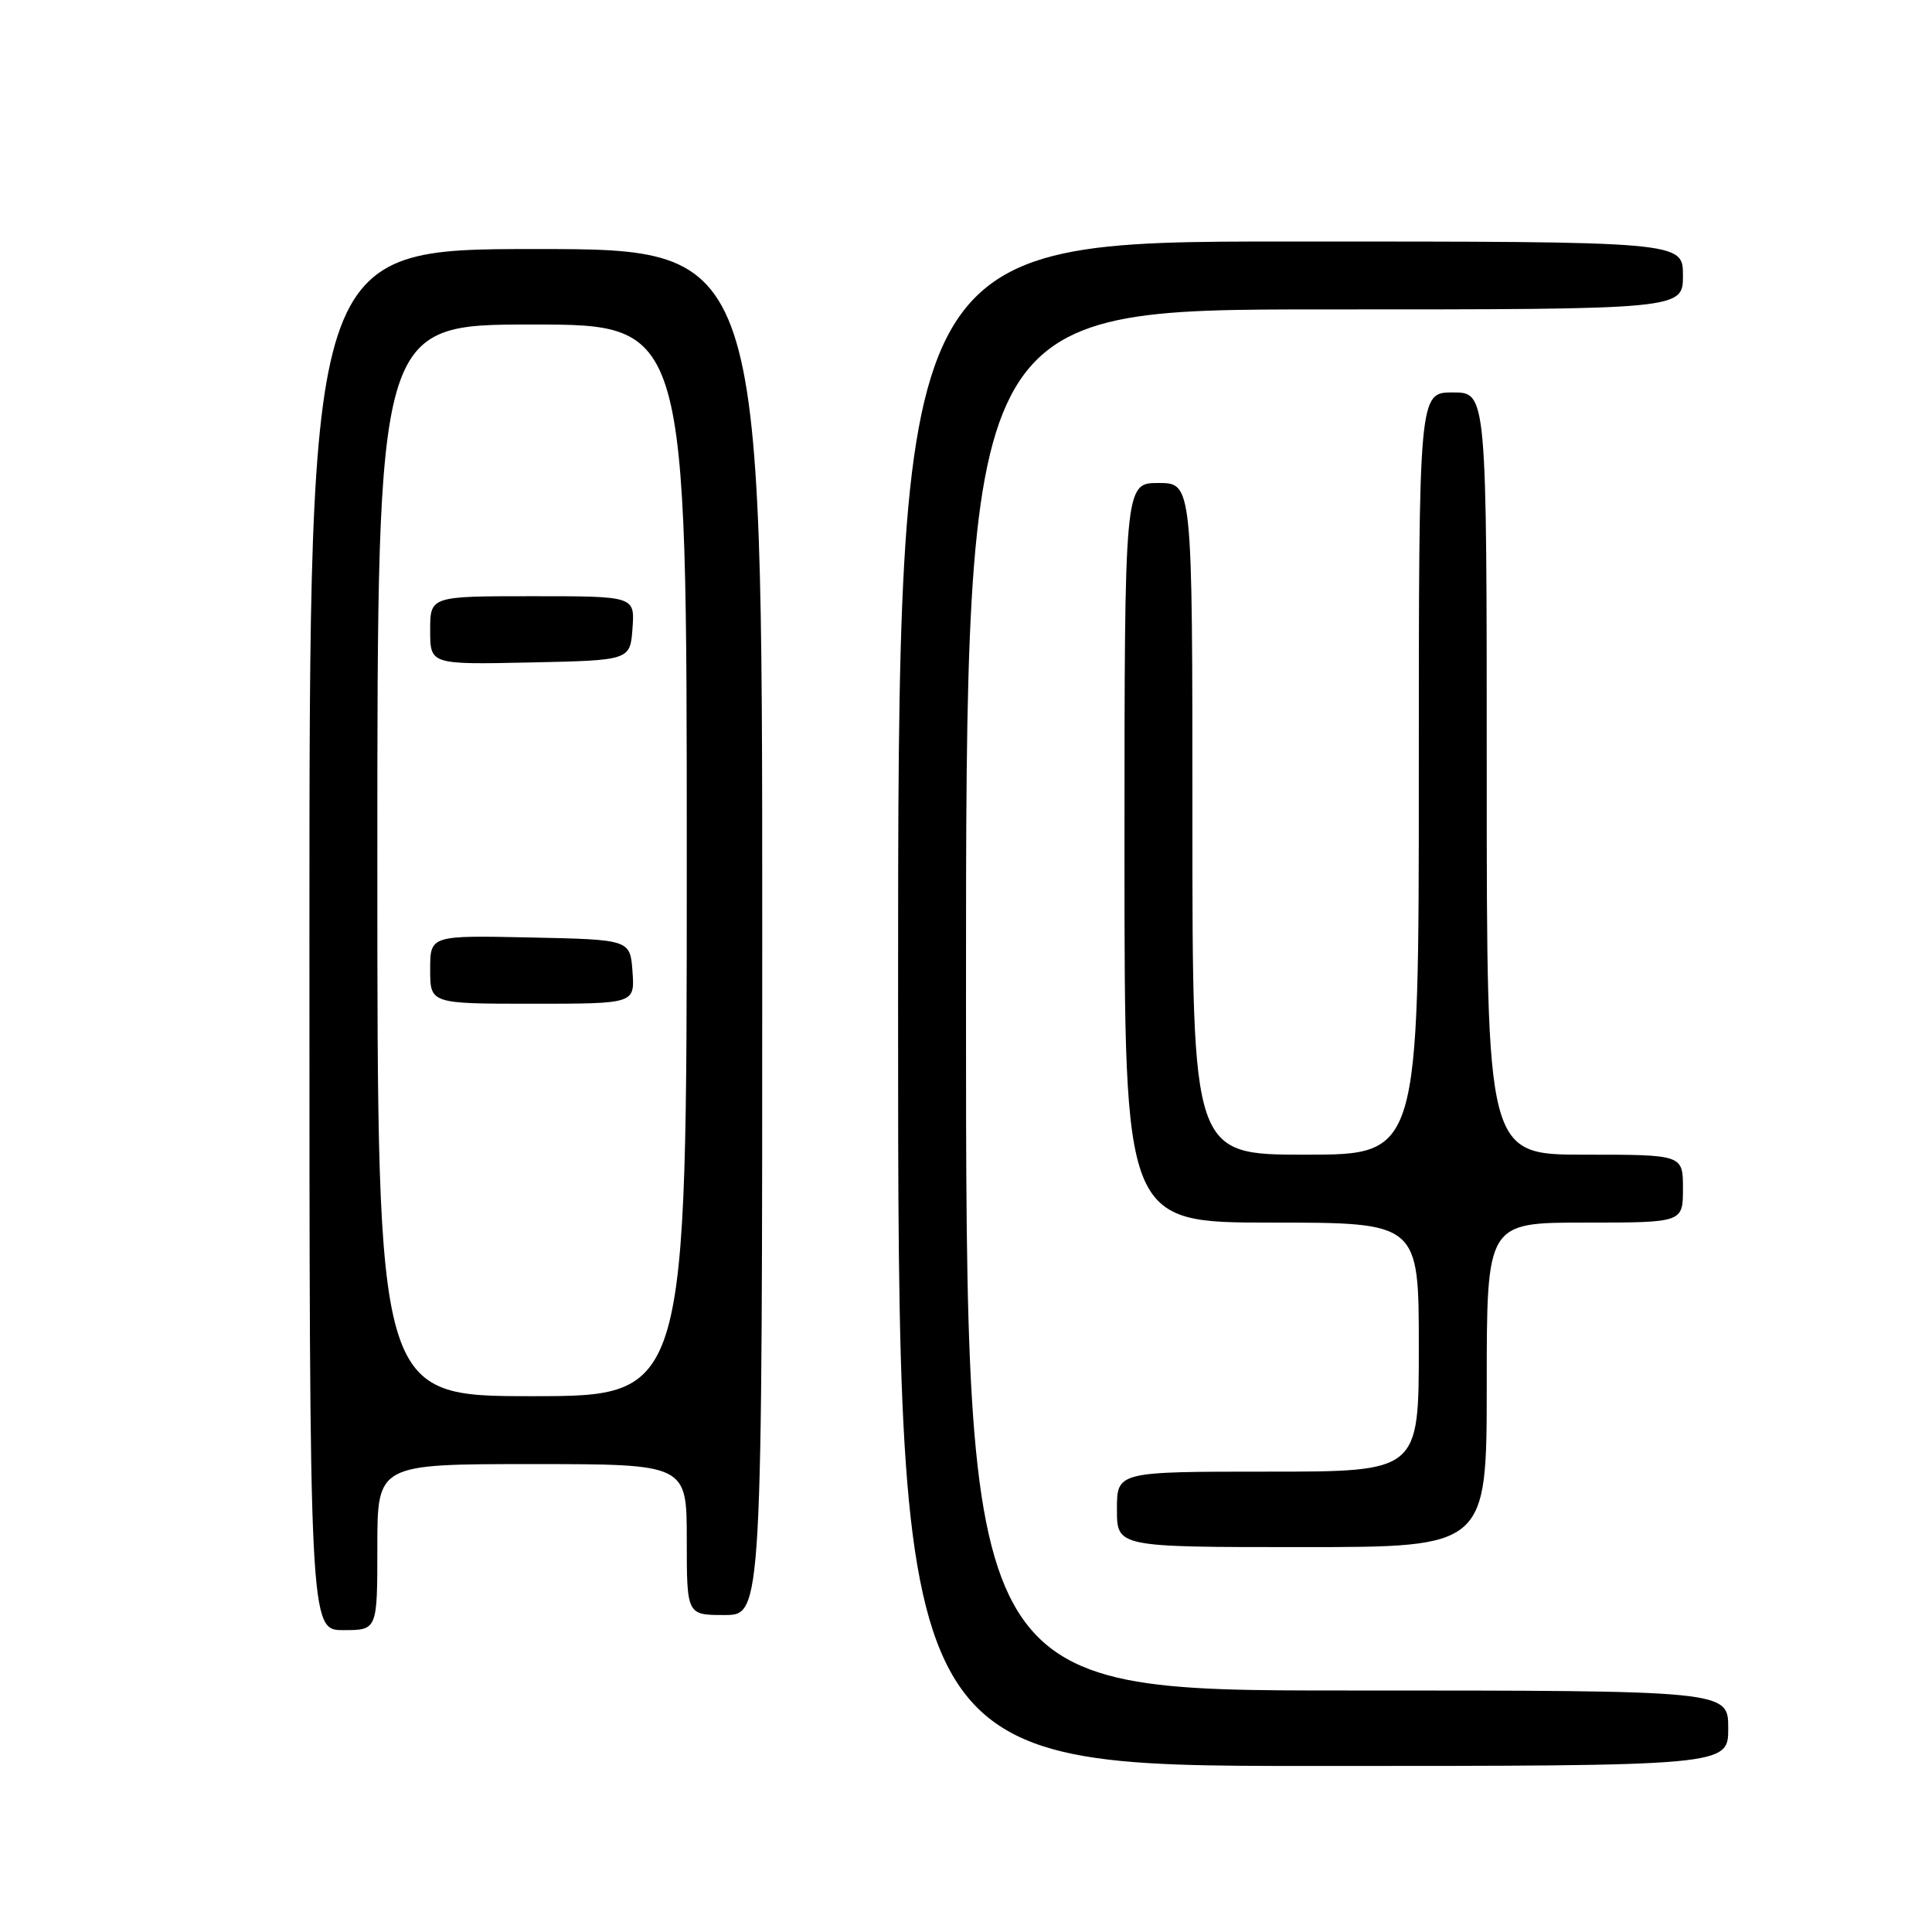 <?xml version="1.0" encoding="UTF-8" standalone="no"?>
<!DOCTYPE svg PUBLIC "-//W3C//DTD SVG 1.1//EN" "http://www.w3.org/Graphics/SVG/1.1/DTD/svg11.dtd" >
<svg xmlns="http://www.w3.org/2000/svg" xmlns:xlink="http://www.w3.org/1999/xlink" version="1.1" viewBox="0 0 256 256">
 <g >
 <path fill="currentColor"
d=" M 229.00 229.00 C 229.00 224.00 229.00 224.00 178.50 224.00 C 128.00 224.00 128.00 224.00 128.00 132.50 C 128.00 41.00 128.00 41.00 175.50 41.00 C 223.00 41.00 223.00 41.00 223.00 36.50 C 223.00 32.00 223.00 32.00 171.00 32.00 C 119.00 32.00 119.00 32.00 119.00 133.00 C 119.00 234.00 119.00 234.00 174.00 234.00 C 229.00 234.00 229.00 234.00 229.00 229.00 Z  M 50.00 205.00 C 50.00 194.00 50.00 194.00 70.50 194.00 C 91.00 194.00 91.00 194.00 91.00 204.00 C 91.00 214.00 91.00 214.00 96.00 214.00 C 101.00 214.00 101.00 214.00 101.00 123.50 C 101.00 33.00 101.00 33.00 71.00 33.00 C 41.00 33.00 41.00 33.00 41.00 124.50 C 41.00 216.00 41.00 216.00 45.50 216.00 C 50.00 216.00 50.00 216.00 50.00 205.00 Z  M 197.00 183.50 C 197.00 162.00 197.00 162.00 210.00 162.00 C 223.00 162.00 223.00 162.00 223.00 157.50 C 223.00 153.00 223.00 153.00 210.00 153.00 C 197.00 153.00 197.00 153.00 197.00 102.50 C 197.00 52.00 197.00 52.00 192.50 52.00 C 188.00 52.00 188.00 52.00 188.00 102.50 C 188.00 153.00 188.00 153.00 173.00 153.00 C 158.00 153.00 158.00 153.00 158.00 108.50 C 158.00 64.00 158.00 64.00 153.50 64.00 C 149.00 64.00 149.00 64.00 149.00 113.00 C 149.00 162.00 149.00 162.00 168.50 162.00 C 188.00 162.00 188.00 162.00 188.00 178.50 C 188.00 195.00 188.00 195.00 168.00 195.00 C 148.00 195.00 148.00 195.00 148.00 200.00 C 148.00 205.00 148.00 205.00 172.50 205.00 C 197.00 205.00 197.00 205.00 197.00 183.50 Z  M 50.00 114.00 C 50.00 43.00 50.00 43.00 70.50 43.00 C 91.00 43.00 91.00 43.00 91.00 114.00 C 91.00 185.00 91.00 185.00 70.50 185.00 C 50.00 185.00 50.00 185.00 50.00 114.00 Z  M 83.81 128.75 C 83.50 124.50 83.50 124.50 70.25 124.22 C 57.00 123.94 57.00 123.94 57.00 128.47 C 57.00 133.00 57.00 133.00 70.56 133.00 C 84.11 133.00 84.11 133.00 83.81 128.75 Z  M 83.81 83.25 C 84.11 79.00 84.11 79.00 70.56 79.00 C 57.00 79.00 57.00 79.00 57.00 83.53 C 57.00 88.06 57.00 88.06 70.25 87.78 C 83.50 87.50 83.50 87.50 83.81 83.25 Z "/>
</g>
</svg>